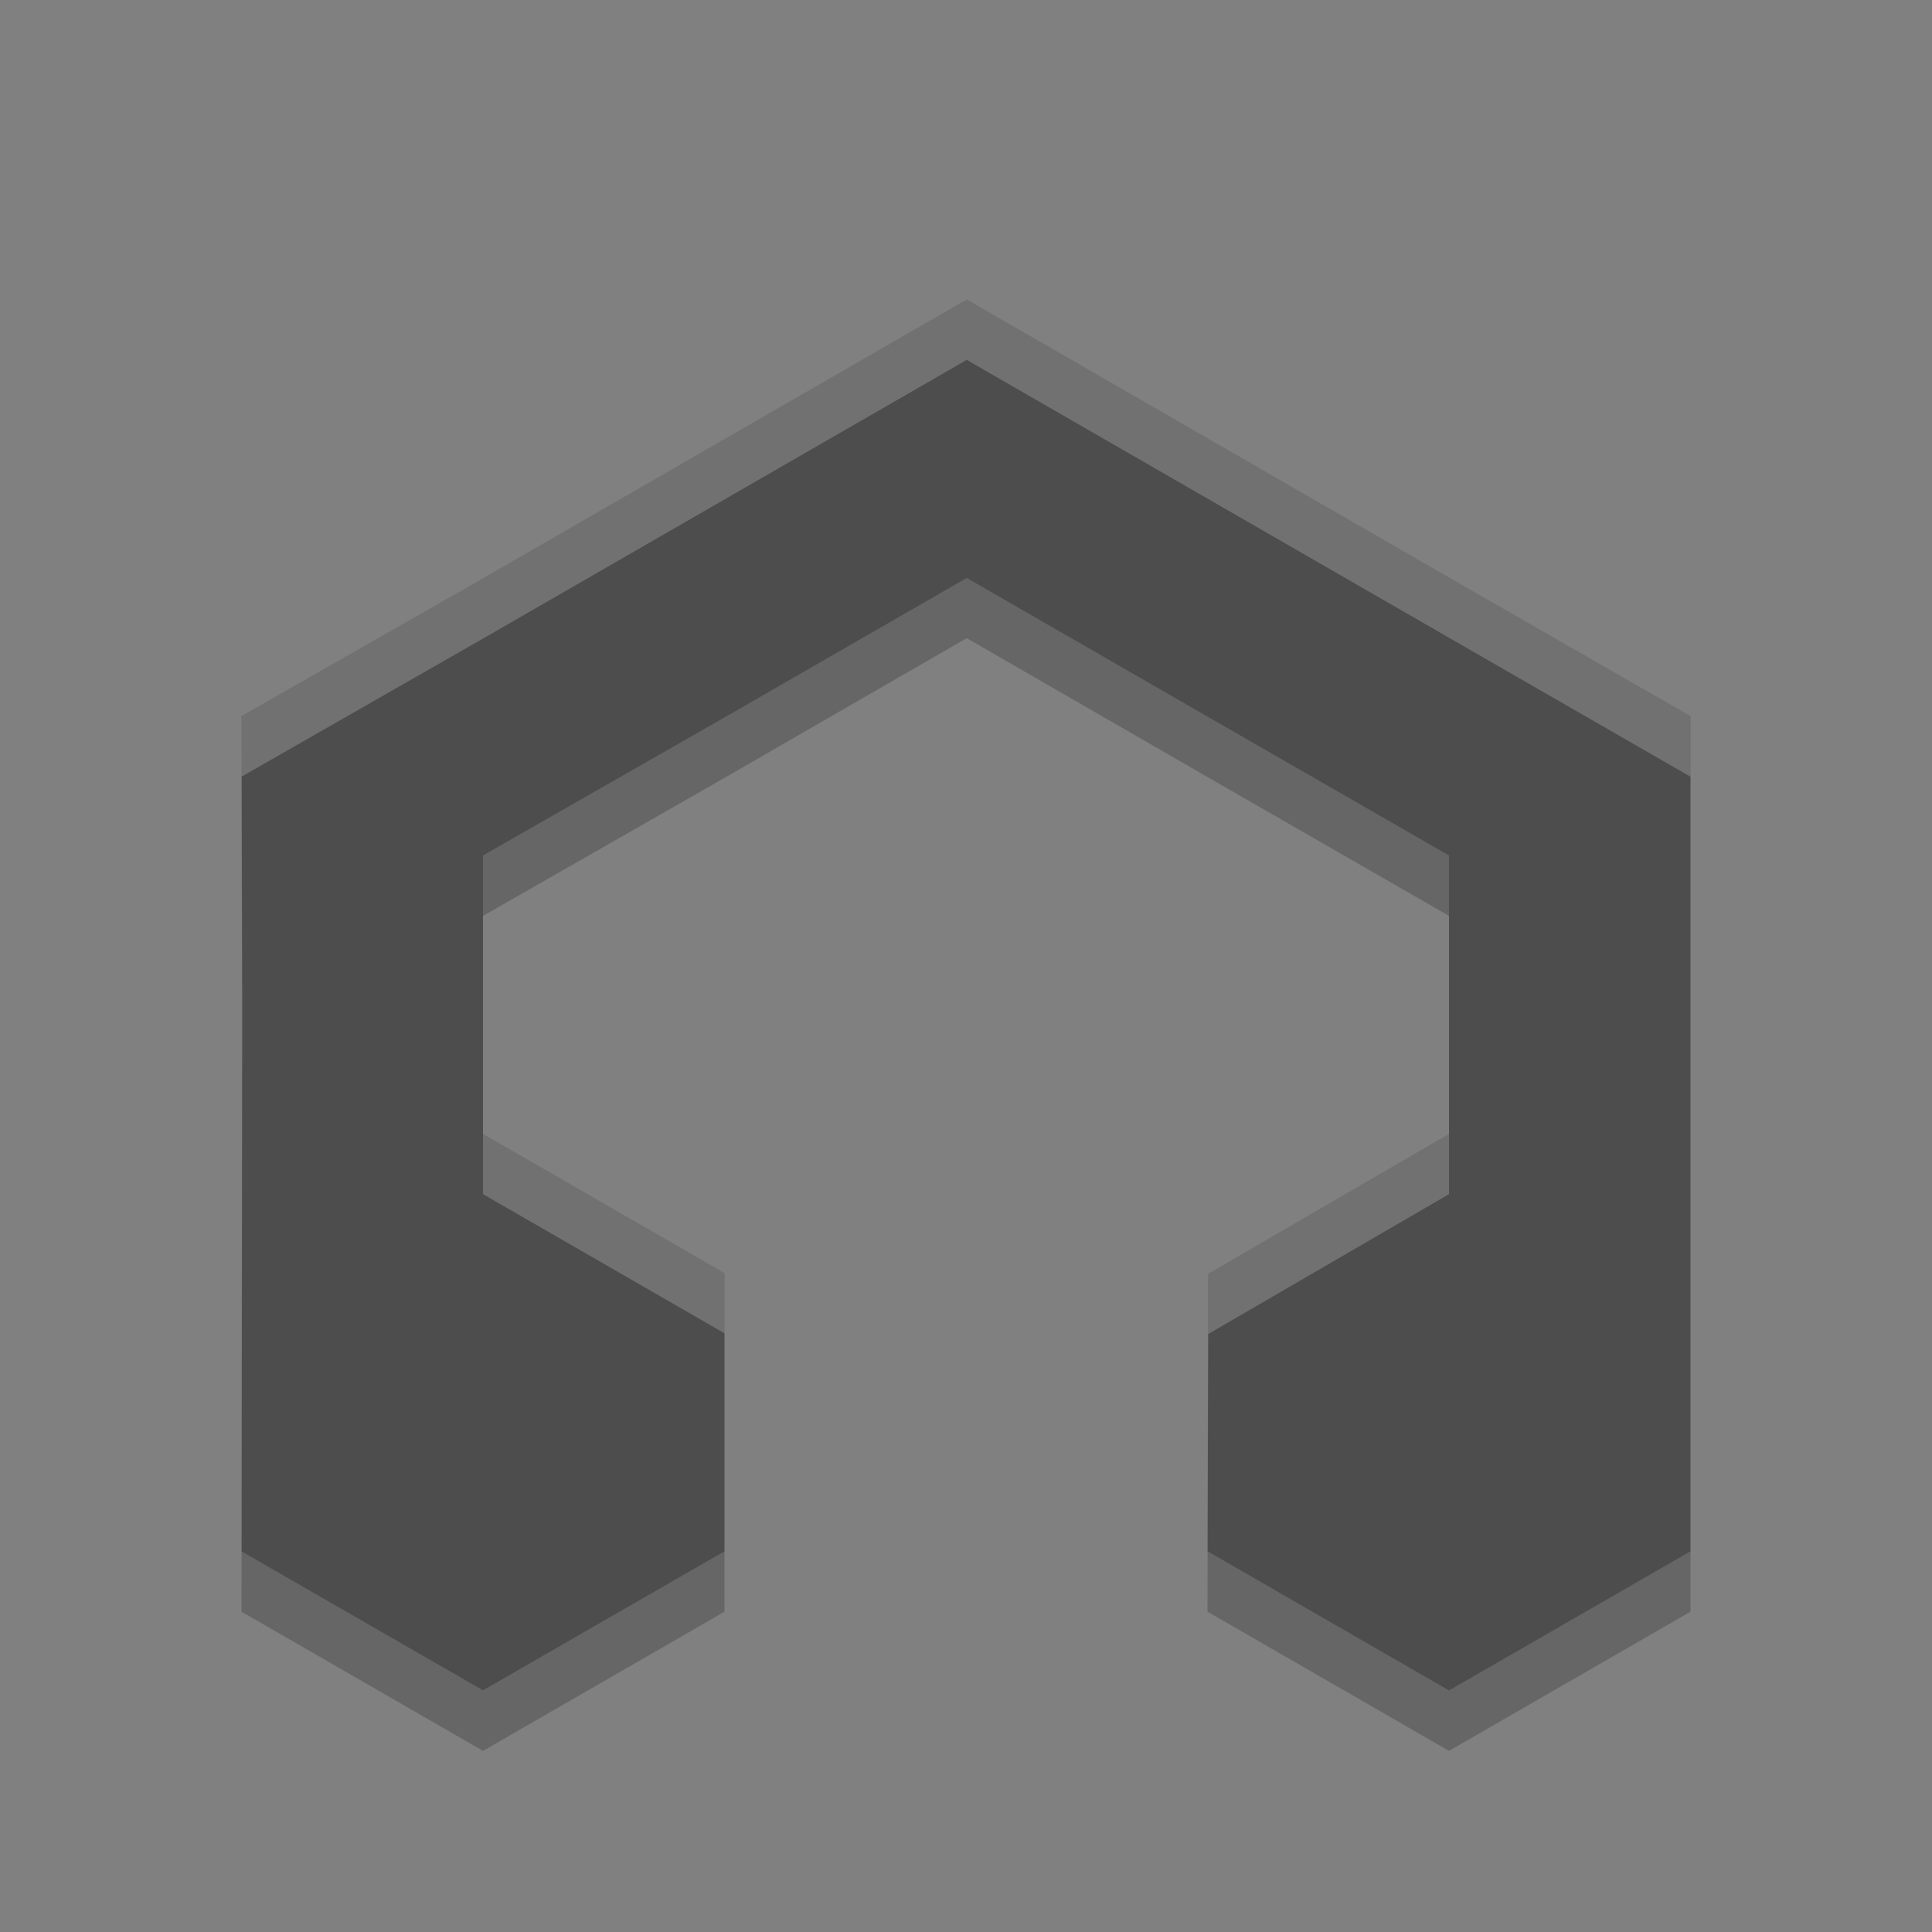 <svg xmlns="http://www.w3.org/2000/svg" width="32" height="32" version="1">
 <rect width="100%" height="100%" fill="#808080" stroke="none"/>
 <path fill="#4d4d4d" d="m4 25.695 0.012-9.209-0.012-4.622 4.012-2.293l8-4.61 8 4.61 3.988 2.293v13.831l-4 2.305-4-2.305 0.012-4.598 3.988-2.317v-4.61l-3.988-2.293-4-2.305-4 2.305-4.012 2.293v4.61l4 2.305v4.61l-4 2.304z"/>
 <path fill="#fff" opacity=".2" d="m16.012 4.961l-8 4.609-4.012 2.295 0.002 0.998 4.01-2.293 8-4.609 8 4.609 3.988 2.295v-1l-3.988-2.295-8-4.609zm-12 12.191l-0.012 8.543h0.002l0.01-8.209v-0.334zm3.988 1.627v1l4 2.305v-1l-4-2.305zm16 0l-3.988 2.317-0.012 4.599 0.002 0.002 0.01-3.601 3.988-2.317v-1z"/>
 <path opacity=".2" d="m16.012 9.57-4 2.307-4.012 2.293v1l4.012-2.293 4-2.307 4 2.307 3.988 2.293v-1l-3.988-2.293-4-2.307zm-12.01 3.293-0.002 0.002l0.012 4.287v-0.666l-0.01-3.623zm0 12.832-0.002 1 4 2.305 4-2.305v-1l-4 2.305-3.998-2.305zm23.998 0-4 2.305-3.998-2.303-0.002 0.998 4 2.305l4-2.305v-1z"/>
</svg>
